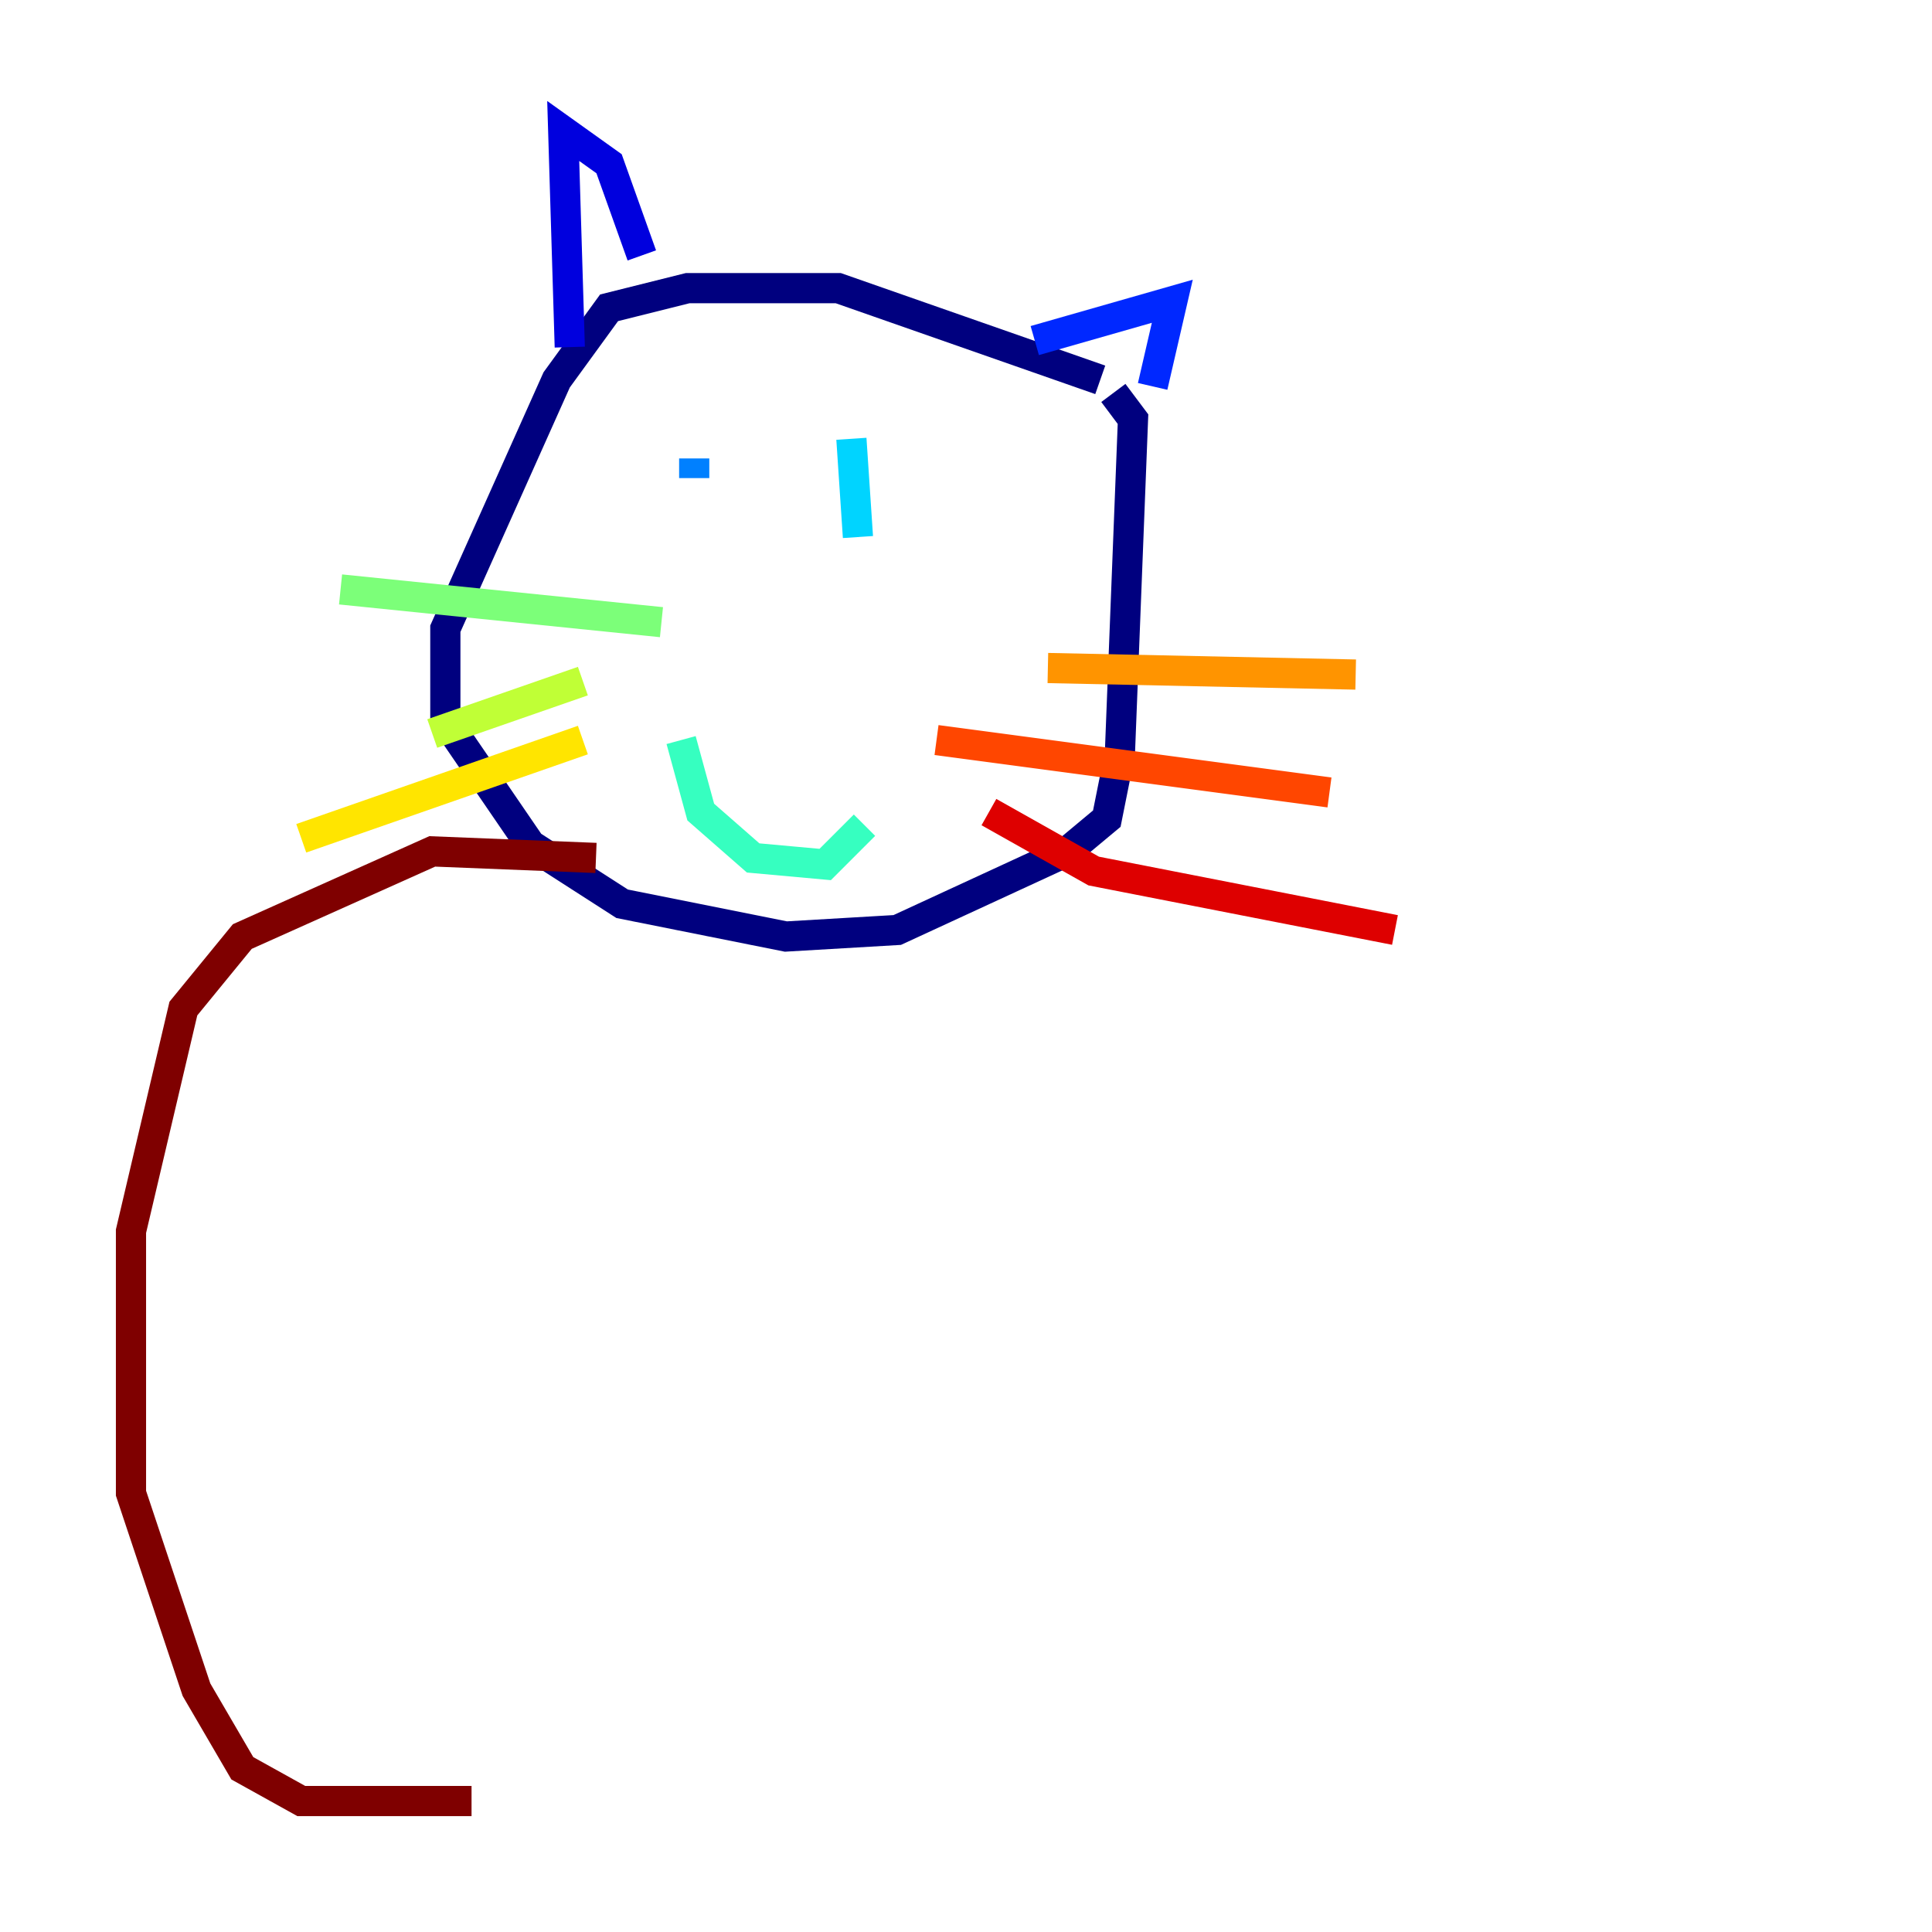 <?xml version="1.0" encoding="utf-8" ?>
<svg baseProfile="tiny" height="128" version="1.2" viewBox="0,0,128,128" width="128" xmlns="http://www.w3.org/2000/svg" xmlns:ev="http://www.w3.org/2001/xml-events" xmlns:xlink="http://www.w3.org/1999/xlink"><defs /><polyline fill="none" points="72.895,25.166 55.539,19.091 45.559,19.091 40.352,20.393 36.881,25.166 29.505,41.654 29.505,47.729 35.146,55.973 41.22,59.878 52.068,62.047 59.444,61.614 70.725,56.407 73.329,54.237 74.197,49.898 75.064,27.77 73.763,26.034" stroke="#00007f" stroke-width="2" /><polyline fill="none" points="37.749,22.997 37.315,8.678 40.352,10.848 42.522,16.922" stroke="#0000de" stroke-width="2" /><polyline fill="none" points="68.556,22.563 77.668,19.959 76.366,25.6" stroke="#0028ff" stroke-width="2" /><polyline fill="none" points="45.993,30.373 45.993,31.675" stroke="#0080ff" stroke-width="2" /><polyline fill="none" points="56.407,29.071 56.841,35.58" stroke="#00d4ff" stroke-width="2" /><polyline fill="none" points="45.125,49.031 46.427,53.803 49.898,56.841 54.671,57.275 57.275,54.671" stroke="#36ffc0" stroke-width="2" /><polyline fill="none" points="43.824,41.22 22.563,39.051" stroke="#7cff79" stroke-width="2" /><polyline fill="none" points="38.617,45.125 28.637,48.597" stroke="#c0ff36" stroke-width="2" /><polyline fill="none" points="38.617,49.031 19.959,55.539" stroke="#ffe500" stroke-width="2" /><polyline fill="none" points="69.424,44.258 89.817,44.691" stroke="#ff9400" stroke-width="2" /><polyline fill="none" points="62.047,49.031 88.081,52.502" stroke="#ff4600" stroke-width="2" /><polyline fill="none" points="65.519,53.803 72.461,57.709 92.42,61.614" stroke="#de0000" stroke-width="2" /><polyline fill="none" points="39.485,56.841 28.637,56.407 16.054,62.047 12.149,66.82 8.678,81.573 8.678,98.929 13.017,111.946 16.054,117.153 19.959,119.322 31.241,119.322" stroke="#7f0000" stroke-width="2" /></svg>